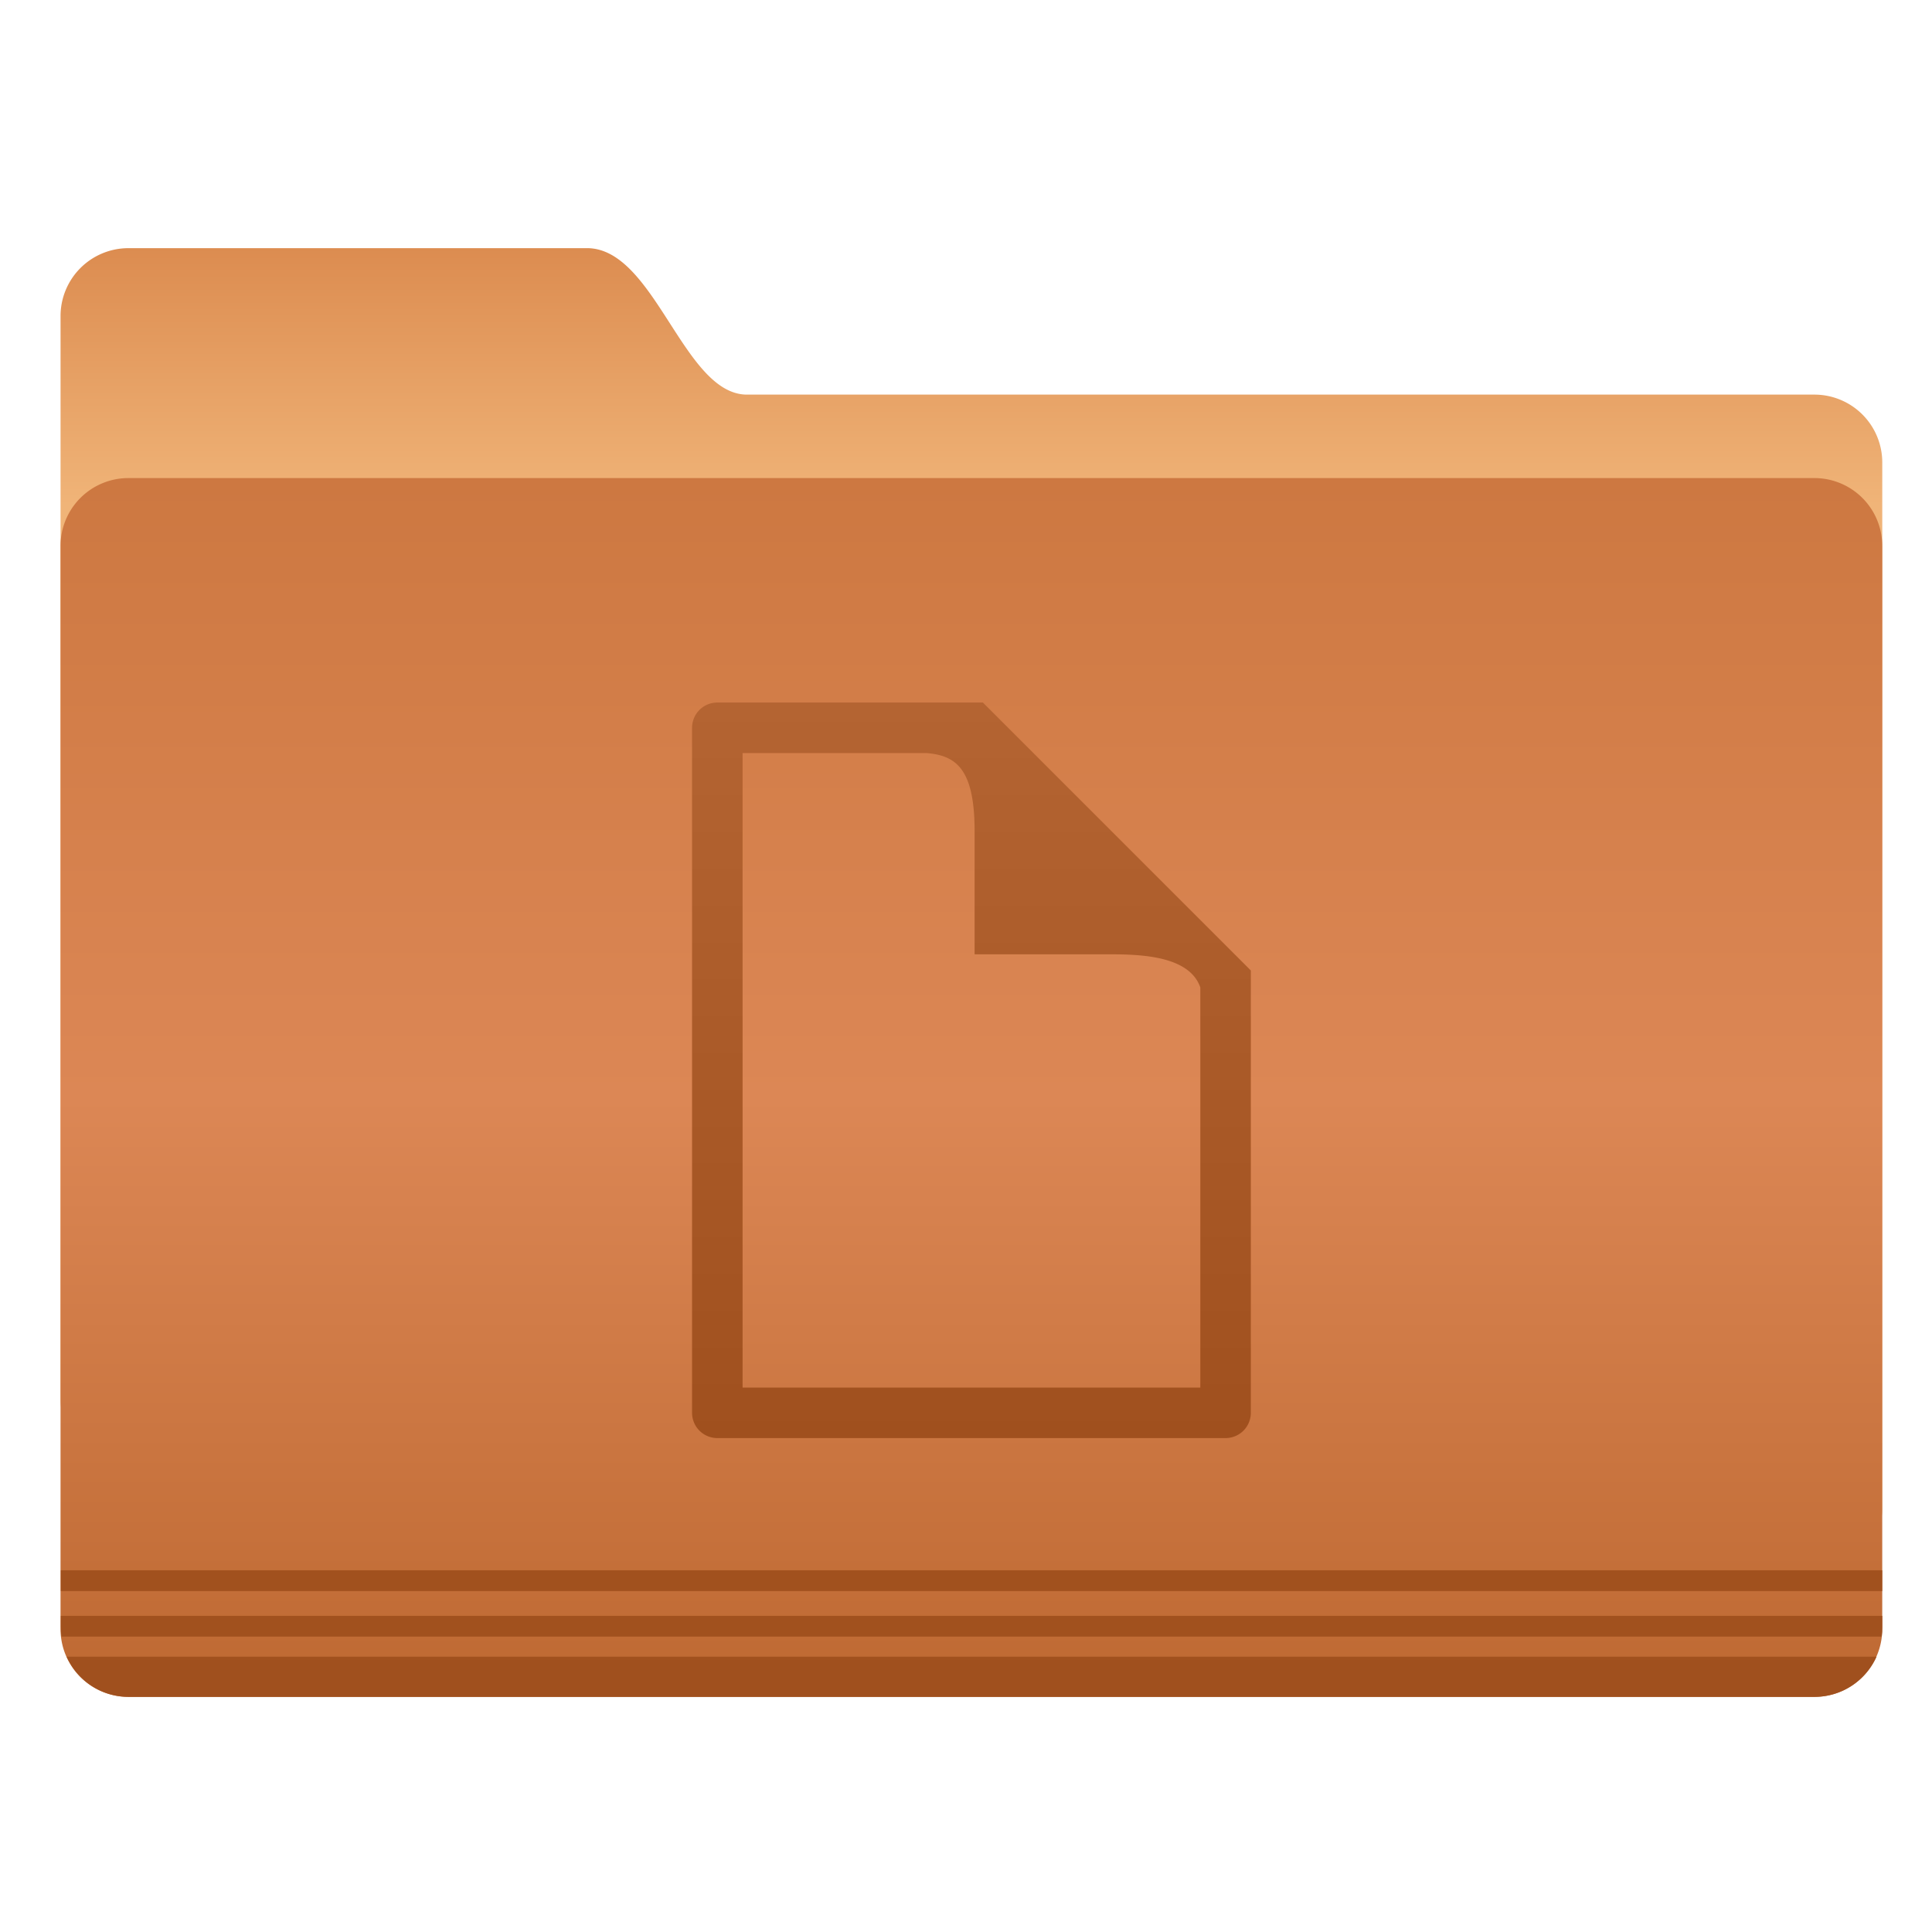 <?xml version="1.0" encoding="UTF-8"?>
<!-- Created with Inkscape (http://www.inkscape.org/) -->
<svg width="64" height="64" version="1.1" viewBox="0 0 16.933 16.933" xmlns="http://www.w3.org/2000/svg" xmlns:cc="http://creativecommons.org/ns#" xmlns:dc="http://purl.org/dc/elements/1.1/" xmlns:rdf="http://www.w3.org/1999/02/22-rdf-syntax-ns#">
 <defs>
  <linearGradient id="linearGradient3027" x1="-26.201" x2="-26.201" y1="1070.2" y2="1082.6" gradientUnits="userSpaceOnUse">
   <stop stop-color="#dc8c50" offset="0"/>
   <stop stop-color="#f0b478" offset="1"/>
  </linearGradient>
  <linearGradient id="linearGradient3029" x1="-9.912" x2="-9.912" y1="1081.4" y2="1139.8" gradientUnits="userSpaceOnUse">
   <stop stop-color="#cd7841" offset="0"/>
   <stop stop-color="#dc8755" offset=".51"/>
   <stop stop-color="#be6932" offset="1"/>
  </linearGradient>
  <linearGradient id="linearGradient3031" x1="-9.617" x2="-9.617" y1="1138.4" y2="1140.2" gradientUnits="userSpaceOnUse">
   <stop stop-color="#a0501e" offset="0"/>
   <stop stop-color="#a0501e" offset="1"/>
  </linearGradient>
  <linearGradient id="linearGradient3033" x1="101.18" x2="101.18" y1="921.49" y2="1000.2" gradientTransform="translate(-4.384,-848.34)" gradientUnits="userSpaceOnUse">
   <stop stop-color="#b46432" offset="0"/>
   <stop stop-color="#a0501e" offset="1"/>
  </linearGradient>
 </defs>
 <g transform="matrix(.082 0 0 .082 .274 .164)">
  <g color="#282828">
   <path transform="matrix(2.214,0,0,2.214,109.5,-2344.9)" d="m-44.762 1070.2h22.131c3.287 0 4.652 7.071 7.728 7.071h51.522a3.276 3.276 0 0 1 3.283 3.283v50.508c0 1.819-1.464-2.02-3.283-2.02h-81.38a3.276 3.276 0 0 1-3.283-3.283v-52.275a3.276 3.276 0 0 1 3.283-3.283z" fill="url(#linearGradient3027)"/>
   <path transform="matrix(2.214,0,0,2.214,109.5,-2344.9)" d="m-44.762 1081.3h81.38a3.276 3.276 0 0 1 3.283 3.283v52.275a3.276 3.276 0 0 1-3.283 3.283h-81.38a3.276 3.276 0 0 1-3.283-3.283v-52.275a3.276 3.276 0 0 1 3.283-3.283z" fill="url(#linearGradient3029)"/>
   <path d="m3.16 165.84v2.214h194.68v-2.214h-194.69zm0 4.87v1.176c0 0.359 0.019 0.694 0.068 1.038h194.55c0.05-0.344 0.069-0.679 0.069-1.038v-1.176h-194.69z" fill="#a0501e" opacity=".976" style="text-indent:0;text-transform:none"/>
   <path transform="matrix(2.214,0,0,2.214,109.5,-2344.9)" d="m-47.75 1138.2a3.28 3.28 0 0 0 3 1.938h81.375c1.34 0 2.488-0.793 3-1.938z" fill="url(#linearGradient3031)" opacity=".976" style="text-indent:0;text-transform:none"/>
  </g>
  <path d="m73.329 73.09a2.7 2.7 0 0 0-2.7 2.7v73.217a2.7 2.7 0 0 0 2.7 2.7h54.323a2.7 2.7 0 0 0 2.7-2.7v-47.28l-28.639-28.638zm2.7 5.399h19.664c3.09 0.267 5.135 1.595 5.135 8.35v13.16h13.581c3.306 0 9.275-0.123 10.544 3.542v42.767h-48.924z" color="#282828" fill="url(#linearGradient3033)" style="isolation:auto;mix-blend-mode:normal;text-decoration-color:#282828;text-decoration-line:none;text-decoration-style:solid;text-indent:0;text-transform:none;white-space:normal"/>
 </g>
</svg>

